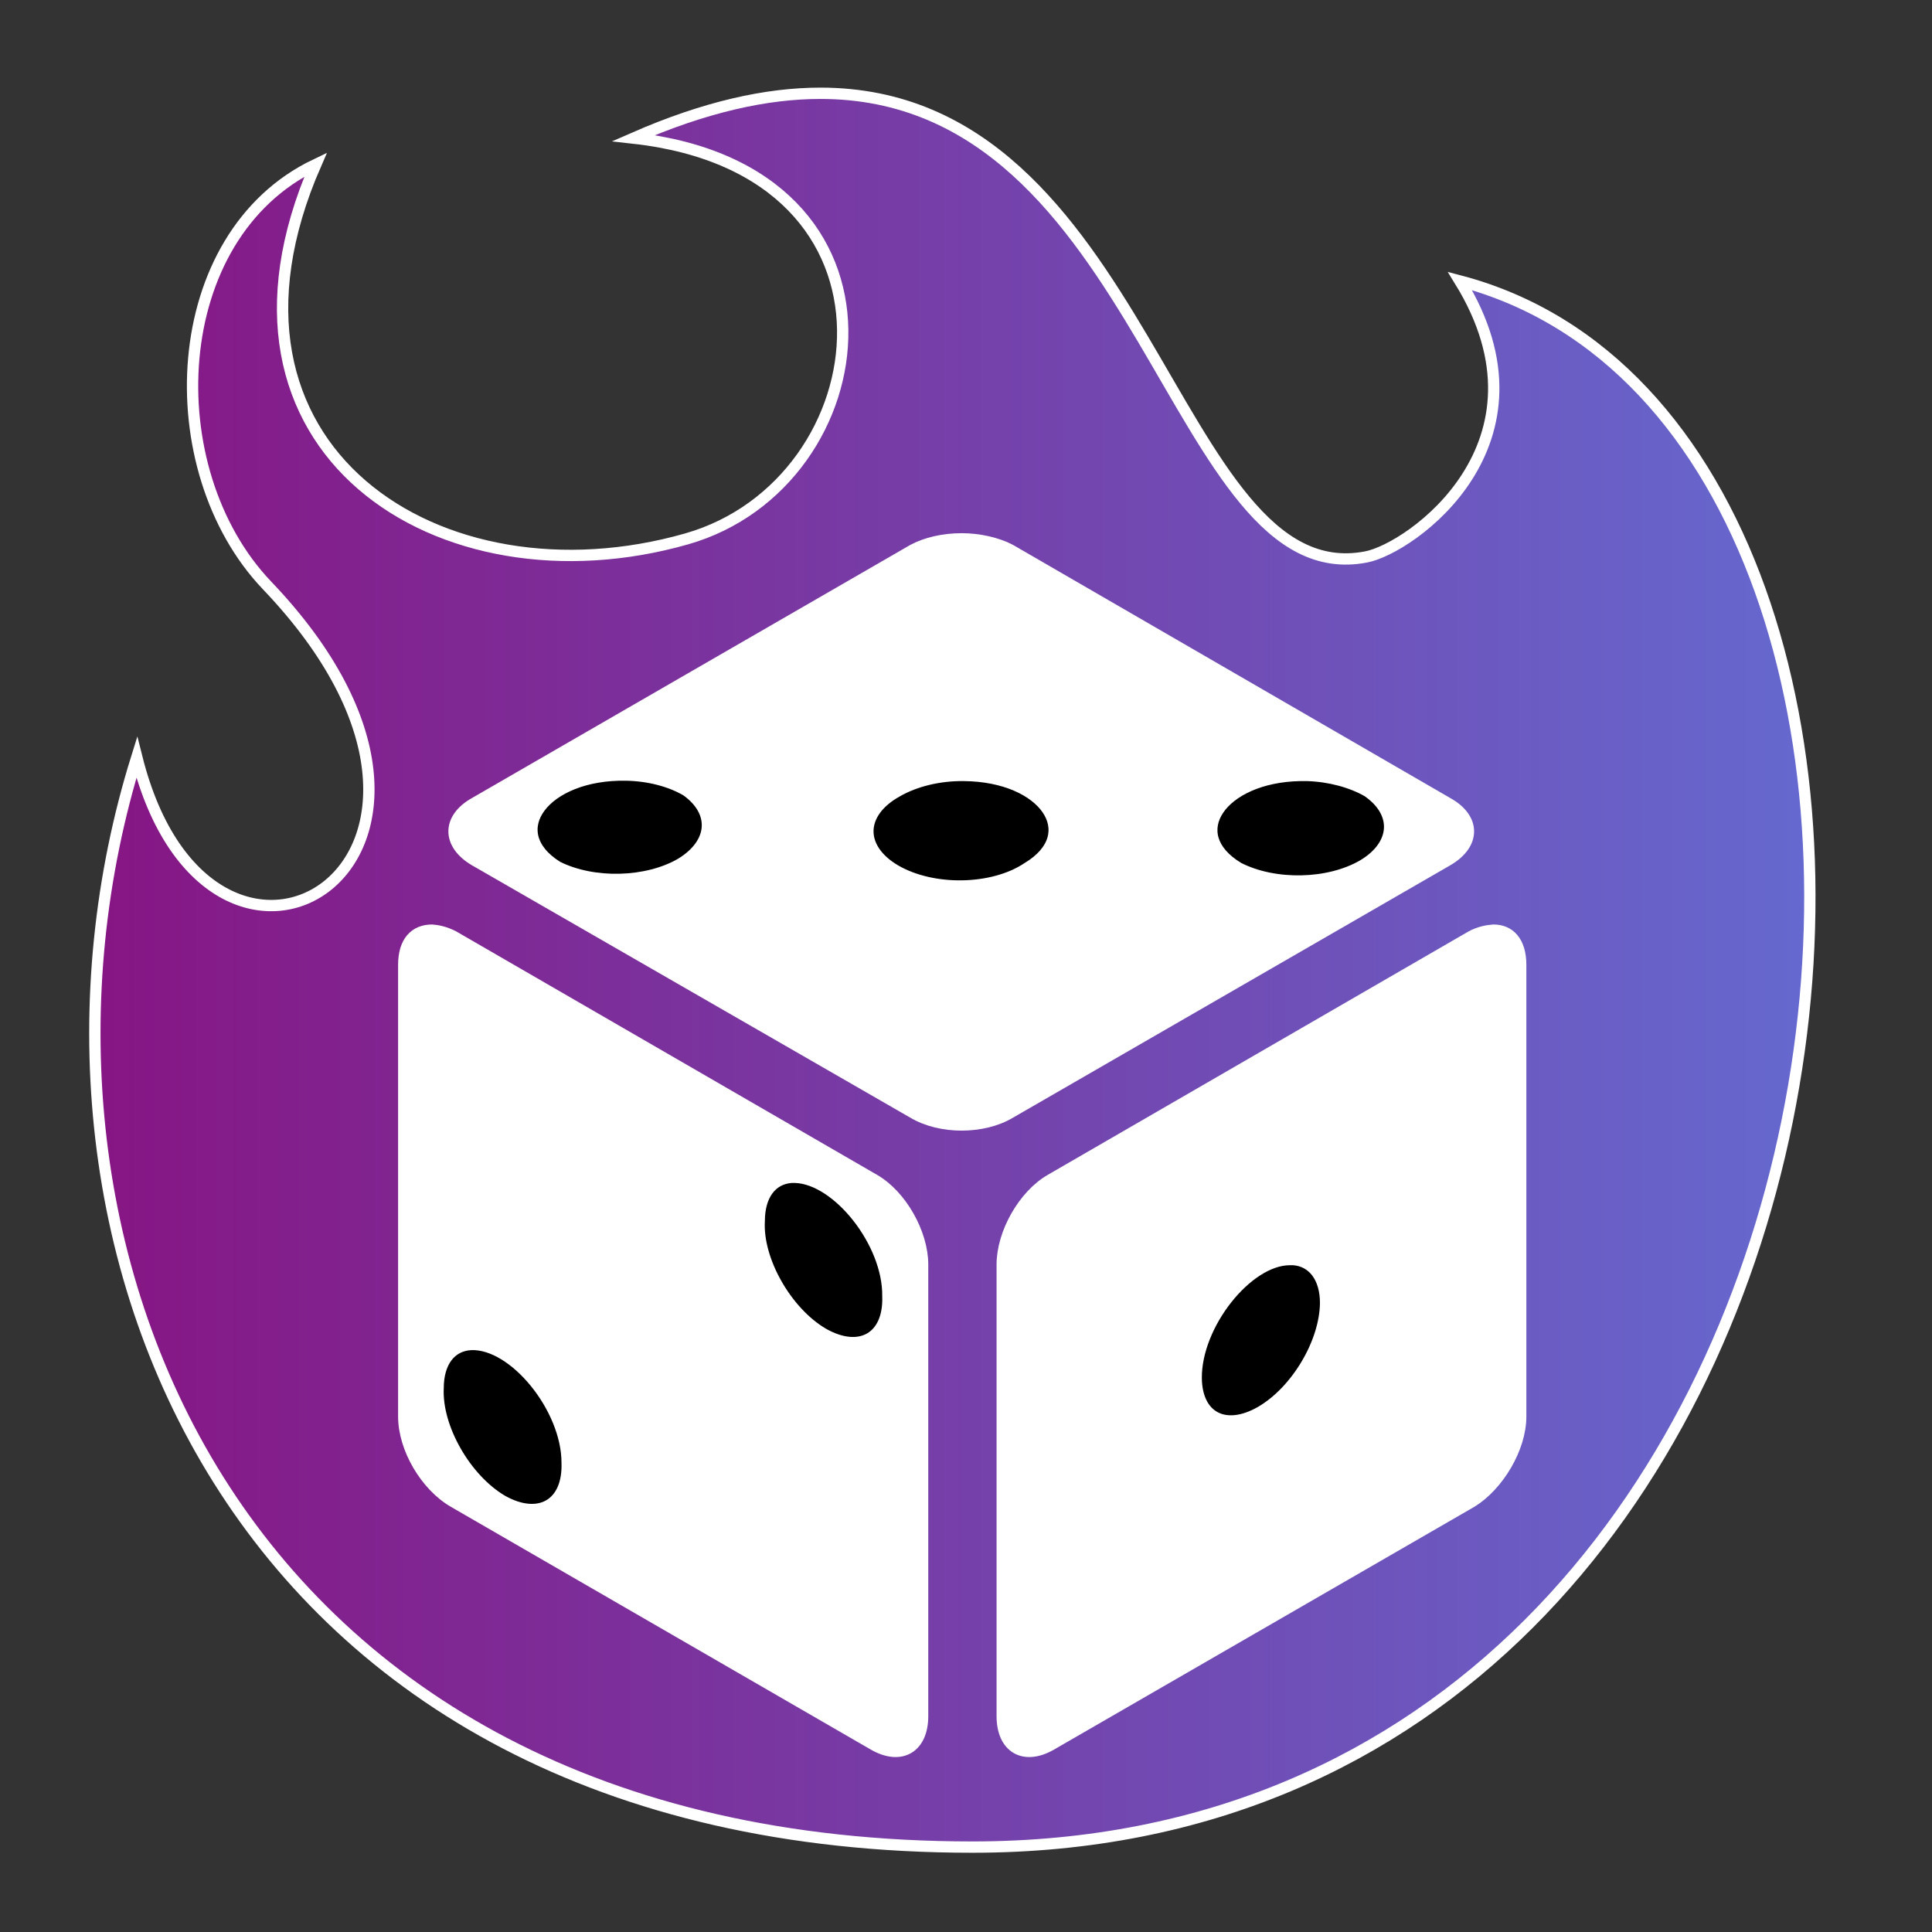 <svg xmlns="http://www.w3.org/2000/svg" viewBox="0 0 512 512" style="height: 512px; width: 512px;"><rect x="0" y="0" width="512" height="512" fill="#333333" stroke="none"/><defs><linearGradient id="delapouite-dice-fire-gradient-1"><stop offset="0%" stop-color="#88117f" stop-opacity="1"></stop><stop offset="100%" stop-color="#6173d8" stop-opacity="1"></stop></linearGradient><linearGradient id="delapouite-dice-fire-gradient-2"><stop offset="0%" stop-color="#88117f" stop-opacity="1"></stop><stop offset="100%" stop-color="#6173d8" stop-opacity="1"></stop></linearGradient><linearGradient id="delapouite-dice-fire-gradient-3"><stop offset="0%" stop-color="#ffffff" stop-opacity="1"></stop><stop offset="100%" stop-color="#ffffff" stop-opacity="1"></stop></linearGradient><linearGradient id="delapouite-dice-fire-gradient-4"><stop offset="0%" stop-color="#000000" stop-opacity="1"></stop><stop offset="100%" stop-color="#000000" stop-opacity="1"></stop></linearGradient><linearGradient id="delapouite-dice-fire-gradient-5"><stop offset="0%" stop-color="#000000" stop-opacity="1"></stop><stop offset="100%" stop-color="#000000" stop-opacity="1"></stop></linearGradient><linearGradient id="delapouite-dice-fire-gradient-6"><stop offset="0%" stop-color="#000000" stop-opacity="1"></stop><stop offset="100%" stop-color="#000000" stop-opacity="1"></stop></linearGradient><linearGradient id="delapouite-dice-fire-gradient-7"><stop offset="0%" stop-color="#ffffff" stop-opacity="1"></stop><stop offset="100%" stop-color="#ffffff" stop-opacity="1"></stop></linearGradient><linearGradient id="delapouite-dice-fire-gradient-8"><stop offset="0%" stop-color="#ffffff" stop-opacity="1"></stop><stop offset="100%" stop-color="#ffffff" stop-opacity="1"></stop></linearGradient><linearGradient id="delapouite-dice-fire-gradient-9"><stop offset="0%" stop-color="#000000" stop-opacity="1"></stop><stop offset="100%" stop-color="#000000" stop-opacity="1"></stop></linearGradient><linearGradient id="delapouite-dice-fire-gradient-10"><stop offset="0%" stop-color="#000000" stop-opacity="1"></stop><stop offset="100%" stop-color="#000000" stop-opacity="1"></stop></linearGradient><linearGradient id="delapouite-dice-fire-gradient-11"><stop offset="0%" stop-color="#000000" stop-opacity="1"></stop><stop offset="100%" stop-color="#000000" stop-opacity="1"></stop></linearGradient></defs><g class="" transform="translate(-1,0)" style=""><g><path d="M218.4 24.72C204.2 24.72 187.9 28.28 168.9 36.6C246.1 45.2 234.8 128 183 142.8C117.6 161.5 51.69 119.1 84.66 43.6C44.99 62.55 42.49 124.4 71.73 155.1C141.3 227.9 56.9 279 37.25 200.7C-1.929 326.2 60.34 489.5 258.7 489.5C509.4 489.5 540.7 114.8 387.9 74.46C414.4 117.5 374.8 145.4 363 147.6C311.7 157.5 304.9 24.71 218.4 24.72Z" class="selected" fill="url(#delapouite-dice-fire-gradient-2)" stroke="#ffffff" stroke-opacity="1" stroke-width="3"></path><path d="M255.9 142.8C260.4 142.8 265.3 143.9 268.7 145.7L384.6 212.8C392 216.9 392 223.7 384.6 228L268.7 294.9C261.5 299.2 250.2 299.2 243 294.9L126.8 228C119.5 223.7 119.5 216.9 126.8 212.8L243 145.7C246.4 143.9 250.9 142.8 255.9 142.8Z" class="" fill="url(#delapouite-dice-fire-gradient-3)" stroke="#ffffff" stroke-opacity="1" stroke-width="3"></path><path d="M166.9 205.4C145.3 205 133.8 220.4 148.7 229.7C158.3 234.5 172.4 234.1 181.4 228.9C190.2 223.6 190.9 215.2 182.9 209.5C178.6 207 172.9 205.5 166.9 205.4Z" class="" fill="url(#delapouite-dice-fire-gradient-4)" stroke="#ffffff" stroke-opacity="1" stroke-width="3"></path><path d="M345.5 205.5C324.7 205.9 314.2 221 329.2 230C338.8 234.9 353.1 234.6 362.2 229.3C371.1 224 371.7 215.4 363.4 209.7C359.2 207.3 353.5 205.7 347.5 205.5L345.5 205.5Z" class="" fill="url(#delapouite-dice-fire-gradient-5)" stroke="#ffffff" stroke-opacity="1" stroke-width="3"></path><path d="M256.5 205.5C249.9 205.4 243.5 207 238.8 209.7C228.6 215.3 228.4 224.8 238.2 230.6C248.1 236.4 264 236.2 273.3 230C288.3 221 277.9 205.7 256.5 205.5Z" class="" fill="url(#delapouite-dice-fire-gradient-6)" stroke="#ffffff" stroke-opacity="1" stroke-width="3"></path><path d="M115.5 246.5C117 246.6 118.9 247 121.1 248.1L232.6 312.6C239.8 316.7 245.5 326.8 245.5 335.1L245.5 454.8C245.5 463.1 239.8 466.5 232.6 462.4L121.2 398C113.8 393.7 108 383.8 108 375.4L108 255.7C108 249.5 111 246.5 115.5 246.5Z" class="" fill="url(#delapouite-dice-fire-gradient-7)" stroke="#ffffff" stroke-opacity="1" stroke-width="3"></path><path d="M396.8 246.5C401 246.5 404 249.5 404 255.7L404 375.4C404 383.8 398 393.7 391 398L279.5 462.4C272.3 466.5 266.6 463.1 266.6 454.8L266.6 335.1C266.6 326.8 272.3 316.7 279.5 312.6L391 248.1C393.1 247 395.2 246.6 396.8 246.5Z" class="" fill="url(#delapouite-dice-fire-gradient-8)" stroke="#ffffff" stroke-opacity="1" stroke-width="3"></path><path d="M211.8 312L210.7 312C205.4 312.4 202.2 316.8 202.2 323.6C201.6 334 209.4 347.7 219.1 353.4C228.9 359 236.7 354.5 236.3 343.5C236.5 329.3 223 312.4 211.8 312Z" class="" fill="url(#delapouite-dice-fire-gradient-9)" stroke="#ffffff" stroke-opacity="1" stroke-width="3"></path><path d="M342.7 333.8C331.5 333.9 317.9 351 318 365.2C318.1 375.6 325.7 379.6 335.2 374.1C344.6 368.6 352.2 355.8 352.3 345.3C352.3 338.6 349 334.2 343.8 333.8L342.7 333.8Z" class="" fill="url(#delapouite-dice-fire-gradient-10)" stroke="#ffffff" stroke-opacity="1" stroke-width="3"></path><path d="M125.8 356.3C120.4 356.6 117.1 361 117.1 367.9C116.6 378.4 124.4 392 134.1 397.7C143.9 403.2 151.7 398.7 151.3 387.6C151.3 373.1 137.2 355.8 125.8 356.3Z" class="" fill="url(#delapouite-dice-fire-gradient-11)" stroke="#ffffff" stroke-opacity="1" stroke-width="3"></path></g></g></svg>